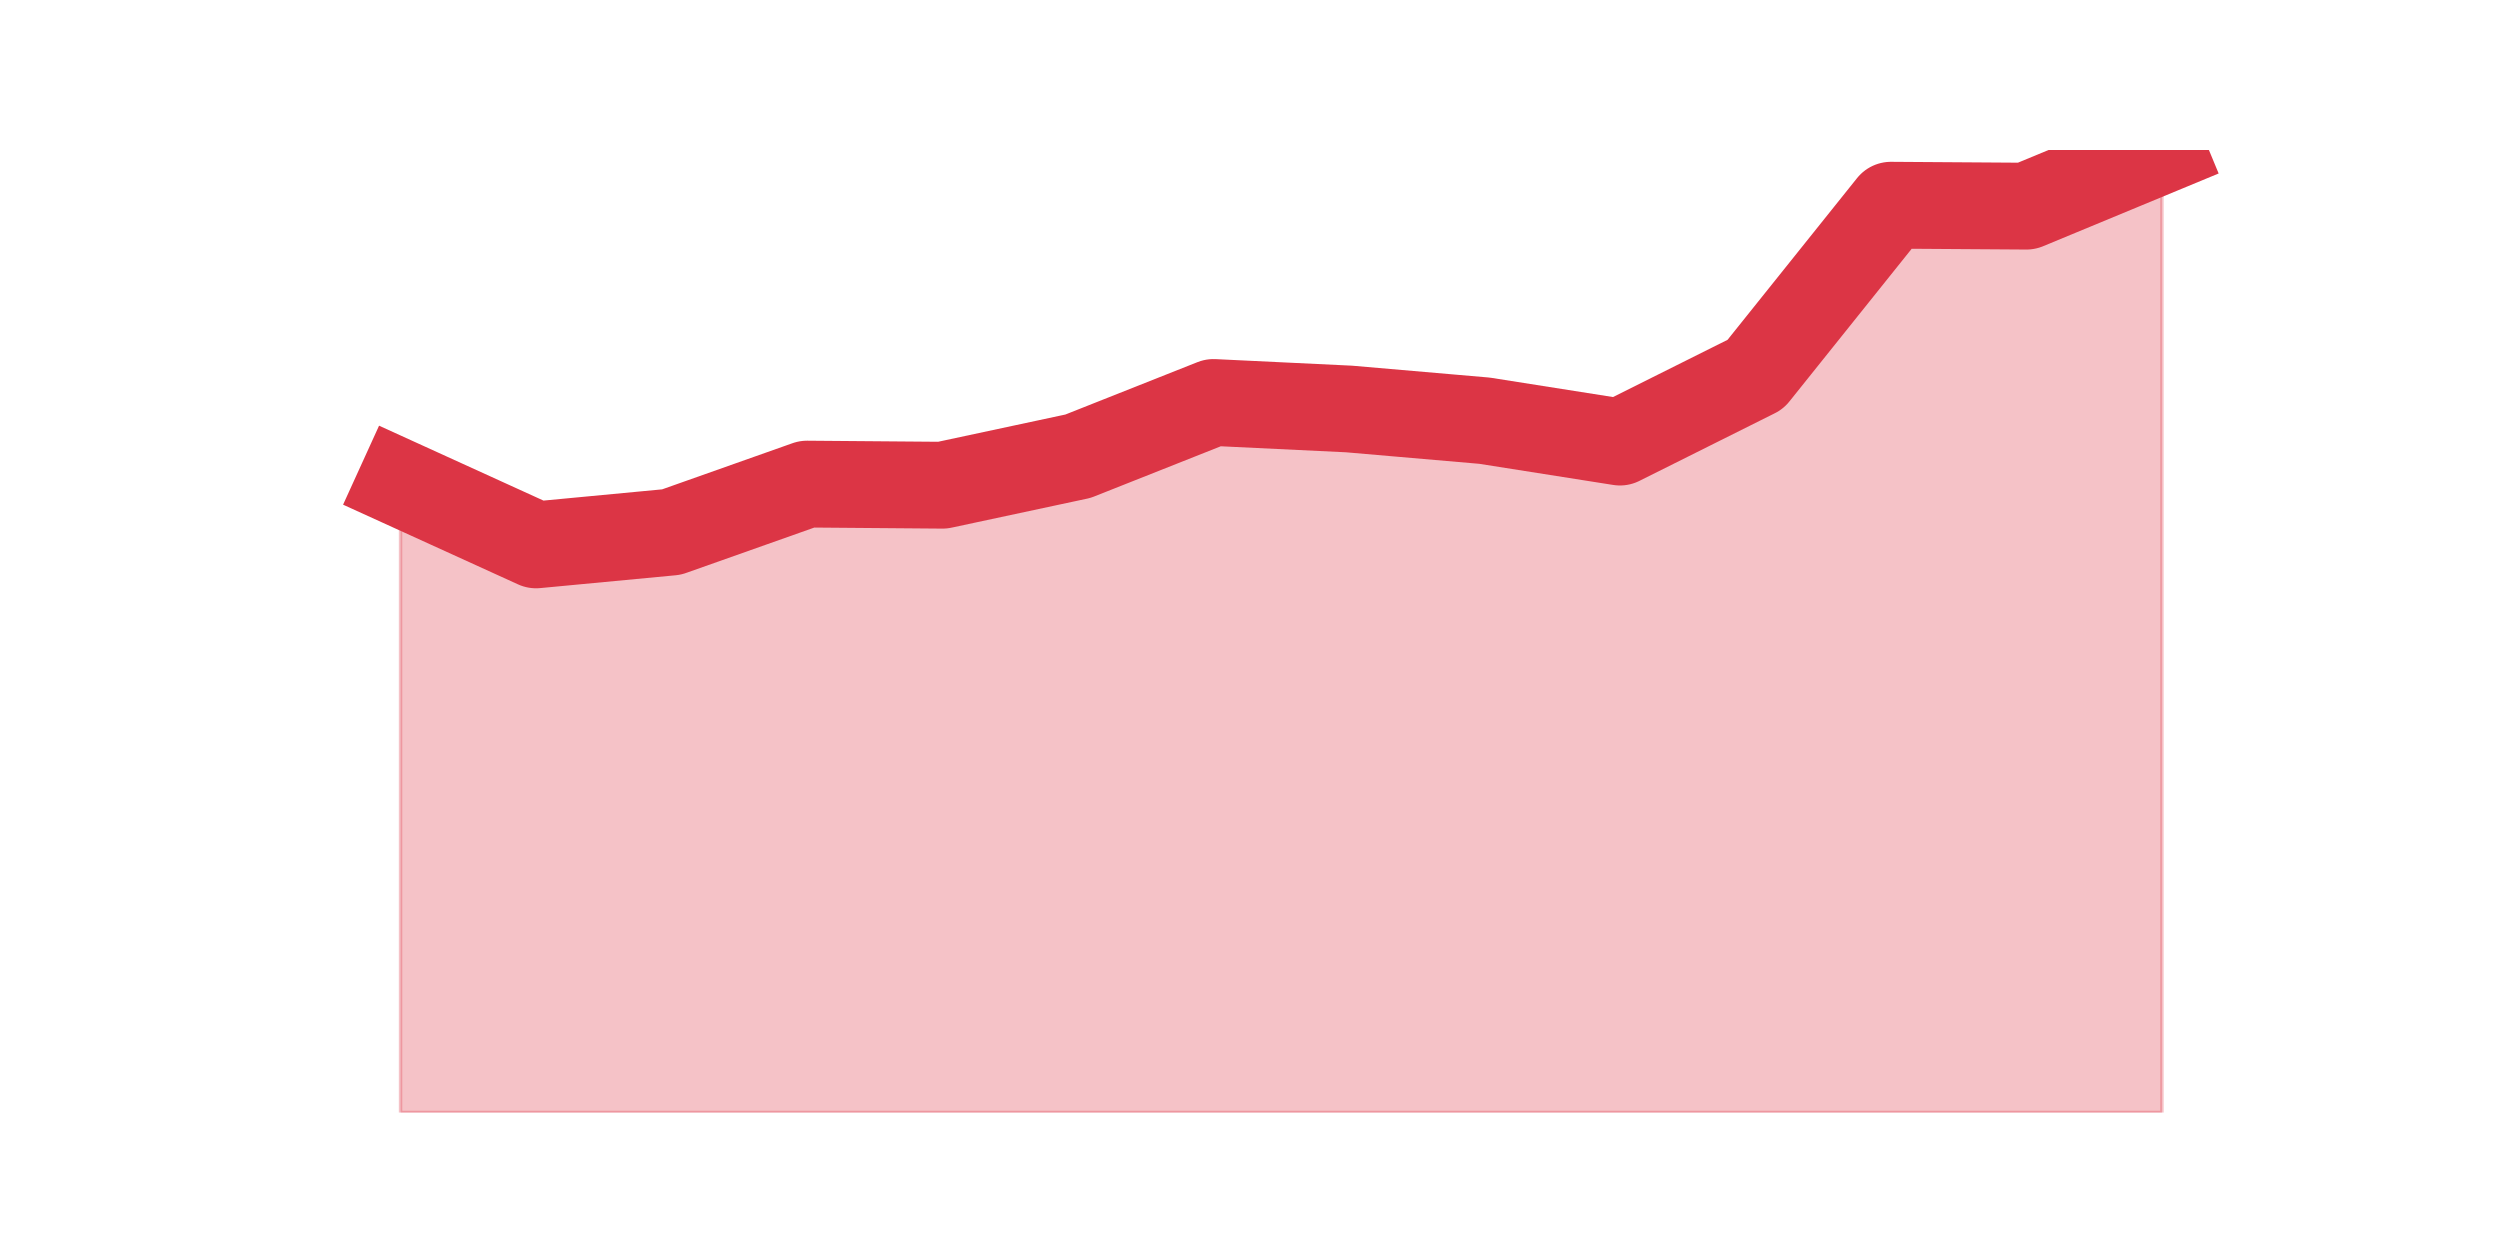 <?xml version="1.0" encoding="utf-8" standalone="no"?>
<!DOCTYPE svg PUBLIC "-//W3C//DTD SVG 1.1//EN"
  "http://www.w3.org/Graphics/SVG/1.1/DTD/svg11.dtd">
<svg height="360pt" version="1.1" viewBox="0 0 720 360" width="720pt" xmlns="http://www.w3.org/2000/svg" xmlns:xlink="http://www.w3.org/1999/xlink">
 <defs>
  <style type="text/css">*{stroke-linecap:butt;stroke-linejoin:round;}</style>
 </defs>
 <g id="figure_1">
  <g id="patch_1">
   <path d="M 0 360 
L 720 360 
L 720 0 
L 0 0 
z
" style="fill:none;"/>
  </g>
  <g id="axes_1">
   <g id="matplotlib.axis_1"/>
   <g id="matplotlib.axis_2"/>
   <g id="PolyCollection_1">
    <defs>
     <path d="M 115.364 -220.848 
L 115.364 -39.6 
L 154.385 -39.6 
L 193.406 -39.6 
L 232.427 -39.6 
L 271.448 -39.6 
L 310.469 -39.6 
L 349.49 -39.6 
L 388.51 -39.6 
L 427.531 -39.6 
L 466.552 -39.6 
L 505.573 -39.6 
L 544.594 -39.6 
L 583.615 -39.6 
L 622.636 -39.6 
L 622.636 -316.8 
L 622.636 -316.8 
L 583.615 -300.63 
L 544.594 -300.897 
L 505.573 -252.172 
L 466.552 -232.682 
L 427.531 -238.839 
L 388.51 -242.212 
L 349.49 -244.087 
L 310.469 -228.612 
L 271.448 -220.259 
L 232.427 -220.58 
L 193.406 -206.766 
L 154.385 -203.071 
L 115.364 -220.848 
z
" id="m453dbb5ffe" style="stroke:#dc3545;stroke-opacity:0.3;"/>
    </defs>
    <g clip-path="url(#p614df749d1)">
     <use style="fill:#dc3545;fill-opacity:0.3;stroke:#dc3545;stroke-opacity:0.3;" x="0" xlink:href="#m453dbb5ffe" y="360"/>
    </g>
   </g>
   <g id="line2d_1">
    <path clip-path="url(#p614df749d1)" d="M 115.364 139.152 
L 154.385 156.929 
L 193.406 153.234 
L 232.427 139.42 
L 271.448 139.741 
L 310.469 131.388 
L 349.49 115.913 
L 388.51 117.788 
L 427.531 121.161 
L 466.552 127.318 
L 505.573 107.828 
L 544.594 59.103 
L 583.615 59.37 
L 622.636 43.2 
" style="fill:none;stroke:#dc3545;stroke-linecap:square;stroke-width:25;"/>
   </g>
  </g>
 </g>
 <defs>
  <clipPath id="p614df749d1">
   <rect height="277.2" width="558" x="90" y="43.2"/>
  </clipPath>
 </defs>
</svg>
